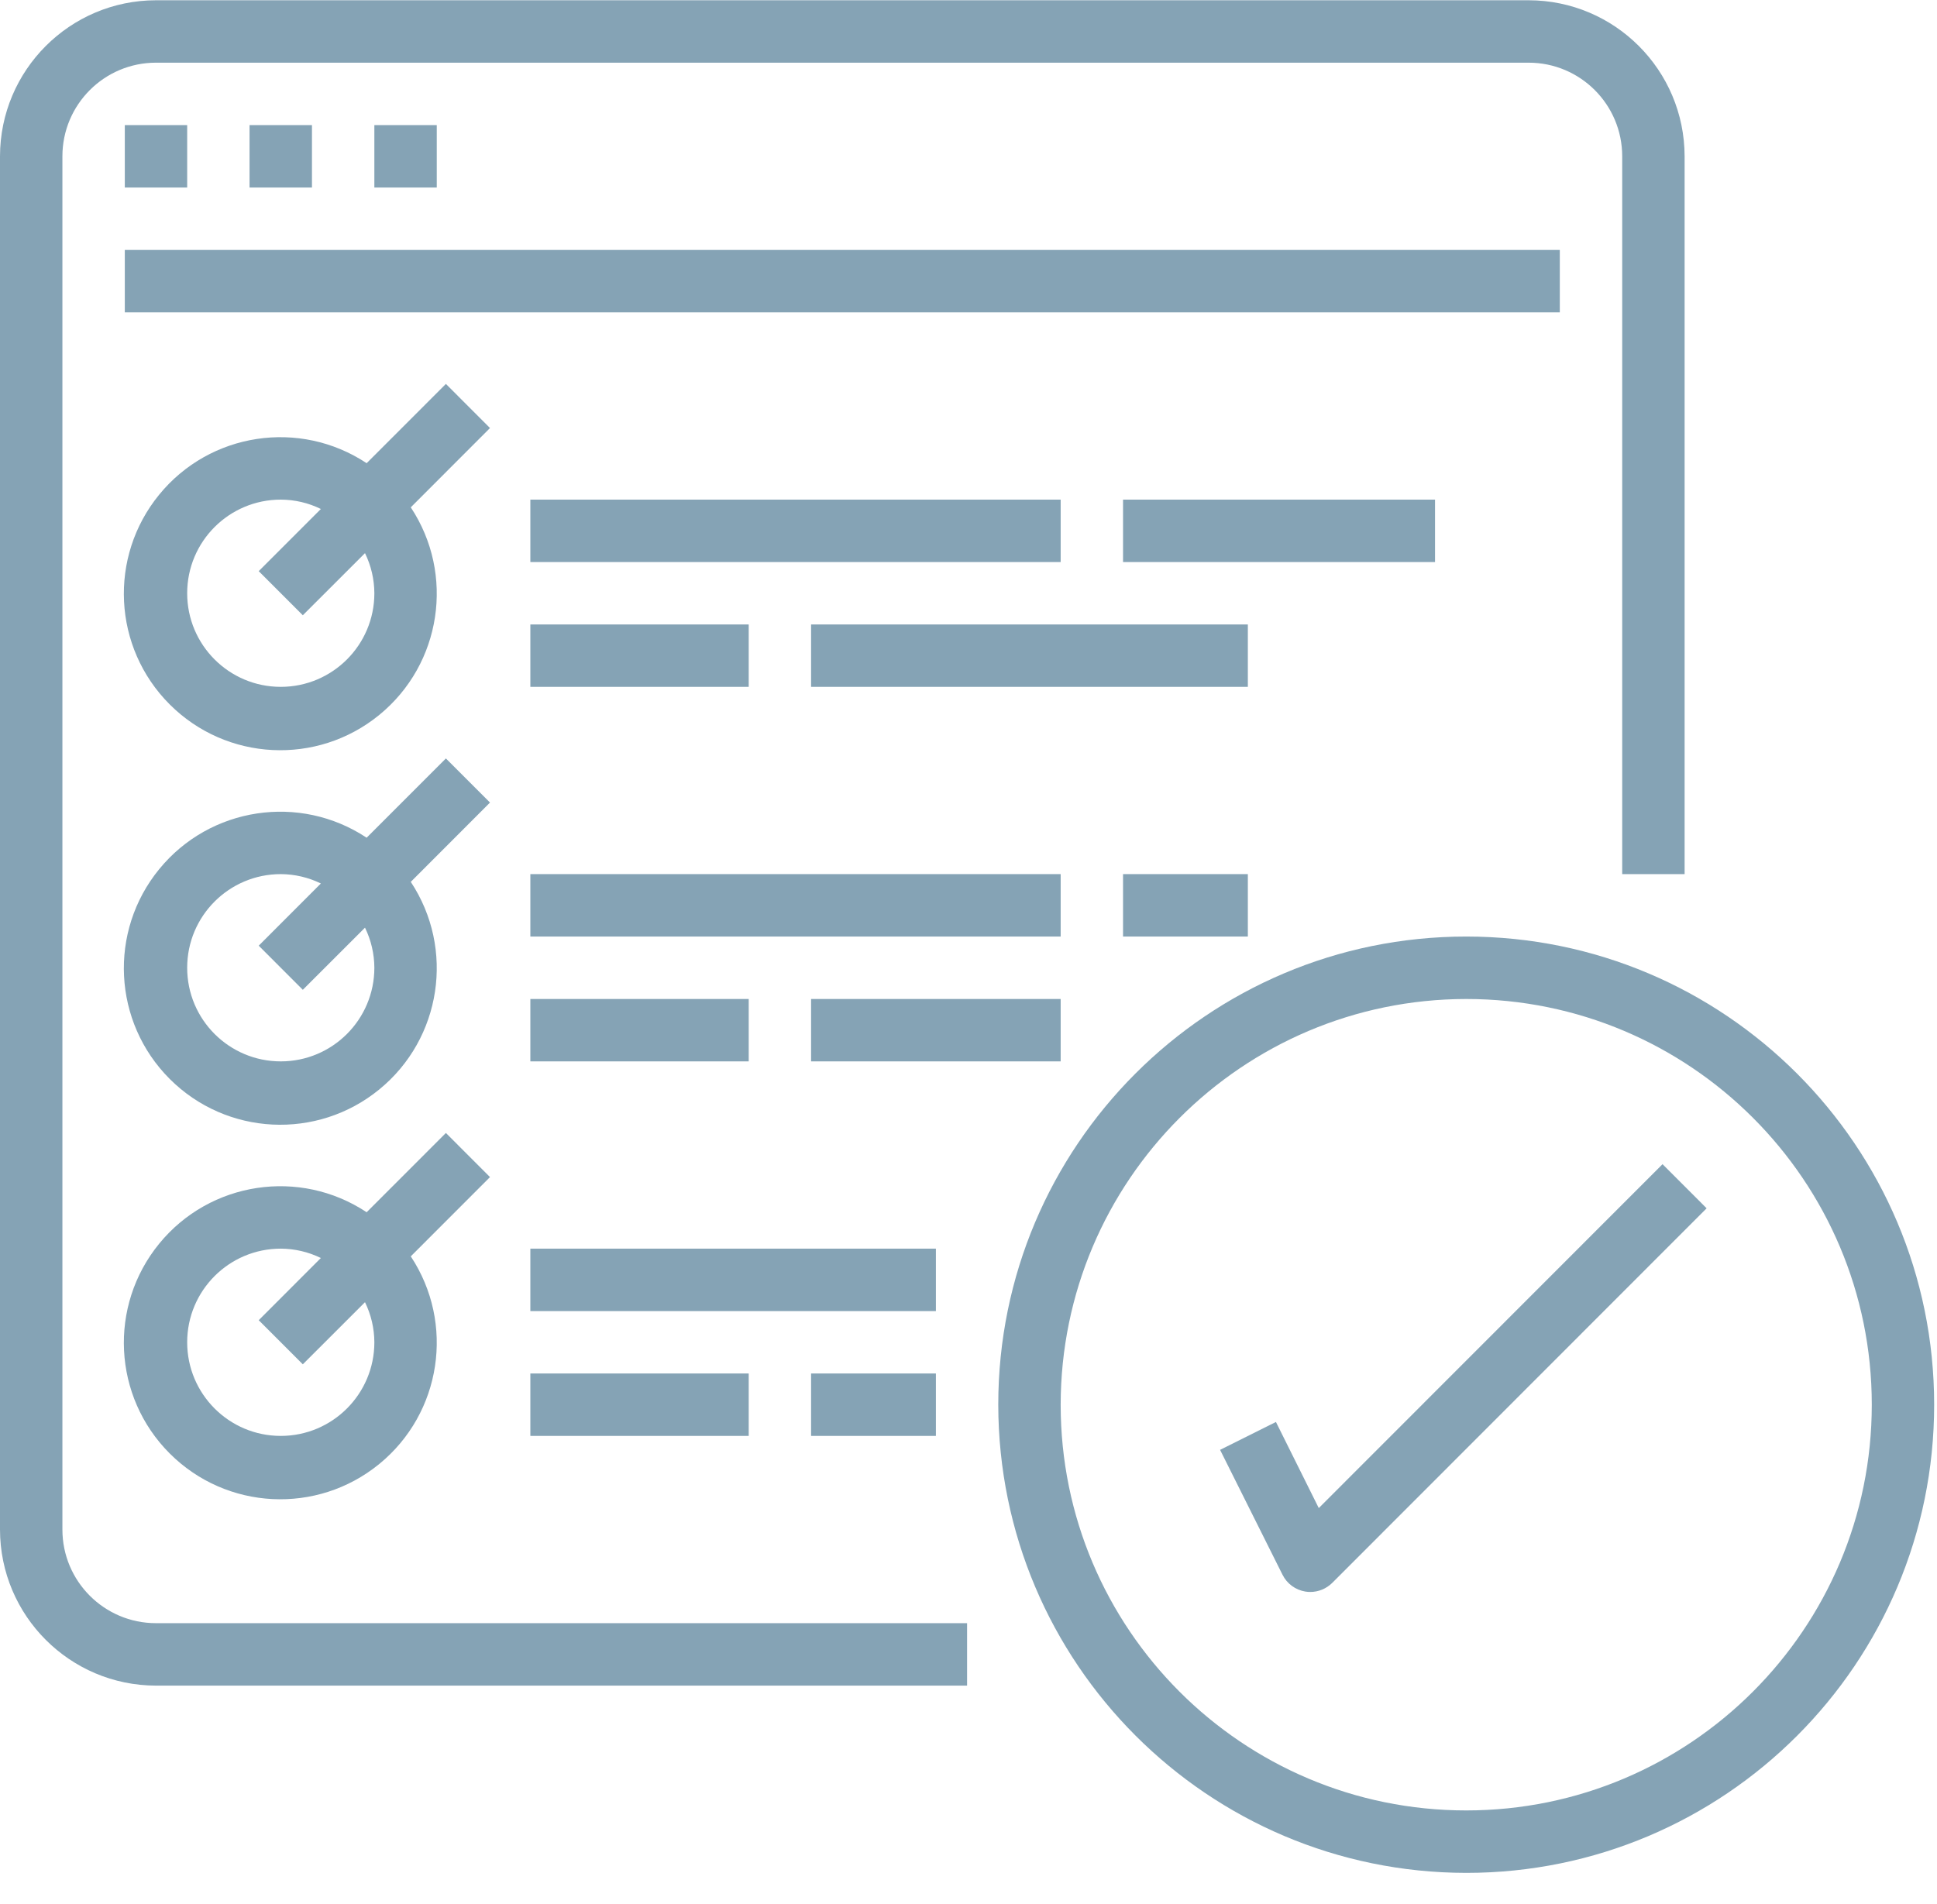 <?xml version="1.0" encoding="UTF-8"?>
<svg width="60px" height="59px" viewBox="0 0 60 59" version="1.1" xmlns="http://www.w3.org/2000/svg" xmlns:xlink="http://www.w3.org/1999/xlink">
    <!-- Generator: Sketch 49.2 (51160) - http://www.bohemiancoding.com/sketch -->
    <title>Test-Icon</title>
    <desc>Created with Sketch.</desc>
    <defs></defs>
    <g id="Logos/Icons" stroke="none" stroke-width="1" fill="none" fill-rule="evenodd">
        <g id="Test-Icon" fill="#85A3B5" fill-rule="nonzero">
            <path d="M4.832,52.226 L29.956,52.226 L29.956,50.291 L4.832,50.291 C3.231,50.291 1.933,48.992 1.933,47.39 L1.933,4.843 C1.933,3.24 3.231,1.942 4.832,1.942 L47.35,1.942 C48.951,1.942 50.249,3.24 50.249,4.843 L50.249,27.083 L52.182,27.083 L52.182,4.843 C52.178,2.174 50.017,0.011 47.35,0.008 L4.832,0.008 C2.165,0.011 0.003,2.174 0,4.843 L0,47.39 C0.003,50.059 2.165,52.222 4.832,52.226 Z" id="Shape"></path>
            <polygon id="Shape" points="3.866 3.876 5.798 3.876 5.798 5.81 3.866 5.81"></polygon>
            <polygon id="Shape" points="7.73 3.876 9.663 3.876 9.663 5.81 7.73 5.81"></polygon>
            <polygon id="Shape" points="11.596 3.876 13.529 3.876 13.529 5.81 11.596 5.81"></polygon>
            <polygon id="Shape" points="3.866 7.744 48.316 7.744 48.316 9.678 3.866 9.678"></polygon>
            <path d="M13.812,11.895 L11.357,14.351 C9.283,12.977 6.504,13.398 4.93,15.327 C3.355,17.255 3.496,20.063 5.256,21.824 C7.015,23.585 9.822,23.726 11.749,22.15 C13.676,20.575 14.097,17.794 12.724,15.719 L15.178,13.262 L13.812,11.895 Z M8.697,21.281 C7.096,21.281 5.798,19.983 5.798,18.381 C5.798,16.778 7.096,15.48 8.697,15.48 C9.128,15.481 9.552,15.58 9.939,15.77 L8.014,17.696 L9.38,19.063 L11.306,17.138 C11.495,17.525 11.594,17.949 11.596,18.381 C11.596,19.983 10.298,21.281 8.697,21.281 Z" id="Shape"></path>
            <polygon id="Shape" points="16.428 15.48 32.855 15.48 32.855 17.414 16.428 17.414"></polygon>
            <polygon id="Shape" points="16.428 19.348 23.192 19.348 23.192 21.281 16.428 21.281"></polygon>
            <polygon id="Shape" points="25.124 19.348 38.653 19.348 38.653 21.281 25.124 21.281"></polygon>
            <polygon id="Shape" points="34.787 15.48 44.451 15.48 44.451 17.414 34.787 17.414"></polygon>
            <path d="M13.812,23.499 L11.357,25.955 C9.283,24.581 6.504,25.002 4.93,26.931 C3.355,28.859 3.496,31.667 5.256,33.428 C7.015,35.189 9.822,35.33 11.749,33.754 C13.676,32.179 14.097,29.399 12.724,27.323 L15.178,24.866 L13.812,23.499 Z M8.697,32.885 C7.096,32.885 5.798,31.587 5.798,29.984 C5.798,28.382 7.096,27.083 8.697,27.083 C9.128,27.085 9.552,27.184 9.939,27.373 L8.014,29.3 L9.38,30.667 L11.306,28.742 C11.495,29.129 11.594,29.553 11.596,29.984 C11.596,31.587 10.298,32.885 8.697,32.885 Z" id="Shape"></path>
            <polygon id="Shape" points="16.428 27.083 32.855 27.083 32.855 29.017 16.428 29.017"></polygon>
            <polygon id="Shape" points="16.428 30.952 23.192 30.952 23.192 32.885 16.428 32.885"></polygon>
            <polygon id="Shape" points="25.124 30.952 32.855 30.952 32.855 32.885 25.124 32.885"></polygon>
            <polygon id="Shape" points="34.787 27.083 38.653 27.083 38.653 29.017 34.787 29.017"></polygon>
            <path d="M13.812,35.103 L11.357,37.559 C9.283,36.184 6.504,36.606 4.93,38.534 C3.355,40.463 3.496,43.271 5.256,45.032 C7.015,46.793 9.822,46.934 11.749,45.358 C13.676,43.783 14.097,41.003 12.724,38.926 L15.178,36.47 L13.812,35.103 Z M8.697,44.489 C7.096,44.489 5.798,43.19 5.798,41.588 C5.798,39.986 7.096,38.687 8.697,38.687 C9.128,38.689 9.552,38.788 9.939,38.977 L8.014,40.904 L9.38,42.271 L11.306,40.346 C11.495,40.733 11.594,41.157 11.596,41.588 C11.596,43.19 10.298,44.489 8.697,44.489 Z" id="Shape"></path>
            <polygon id="Shape" points="16.428 38.687 28.99 38.687 28.99 40.622 16.428 40.622"></polygon>
            <polygon id="Shape" points="16.428 42.555 23.192 42.555 23.192 44.489 16.428 44.489"></polygon>
            <polygon id="Shape" points="25.124 42.555 28.99 42.555 28.99 44.489 25.124 44.489"></polygon>
            <path d="M45.417,58.028 C53.423,58.028 59.912,51.533 59.912,43.522 C59.912,35.511 53.423,29.017 45.417,29.017 C37.412,29.017 30.922,35.511 30.922,43.522 C30.932,51.529 37.416,58.018 45.417,58.028 Z M45.417,30.952 C52.355,30.952 57.98,36.58 57.98,43.522 C57.98,50.465 52.355,56.093 45.417,56.093 C38.479,56.093 32.855,50.465 32.855,43.522 C32.863,36.583 38.482,30.959 45.417,30.952 Z" id="Shape"></path>
            <path d="M39.523,44.057 L37.793,44.921 L39.726,48.789 C39.864,49.068 40.129,49.262 40.436,49.312 C40.486,49.32 40.535,49.324 40.586,49.324 C40.842,49.324 41.087,49.222 41.269,49.041 L52.864,37.437 L51.498,36.07 L40.85,46.725 L39.523,44.057 Z" id="Shape"></path>
        </g>
    </g>
</svg>